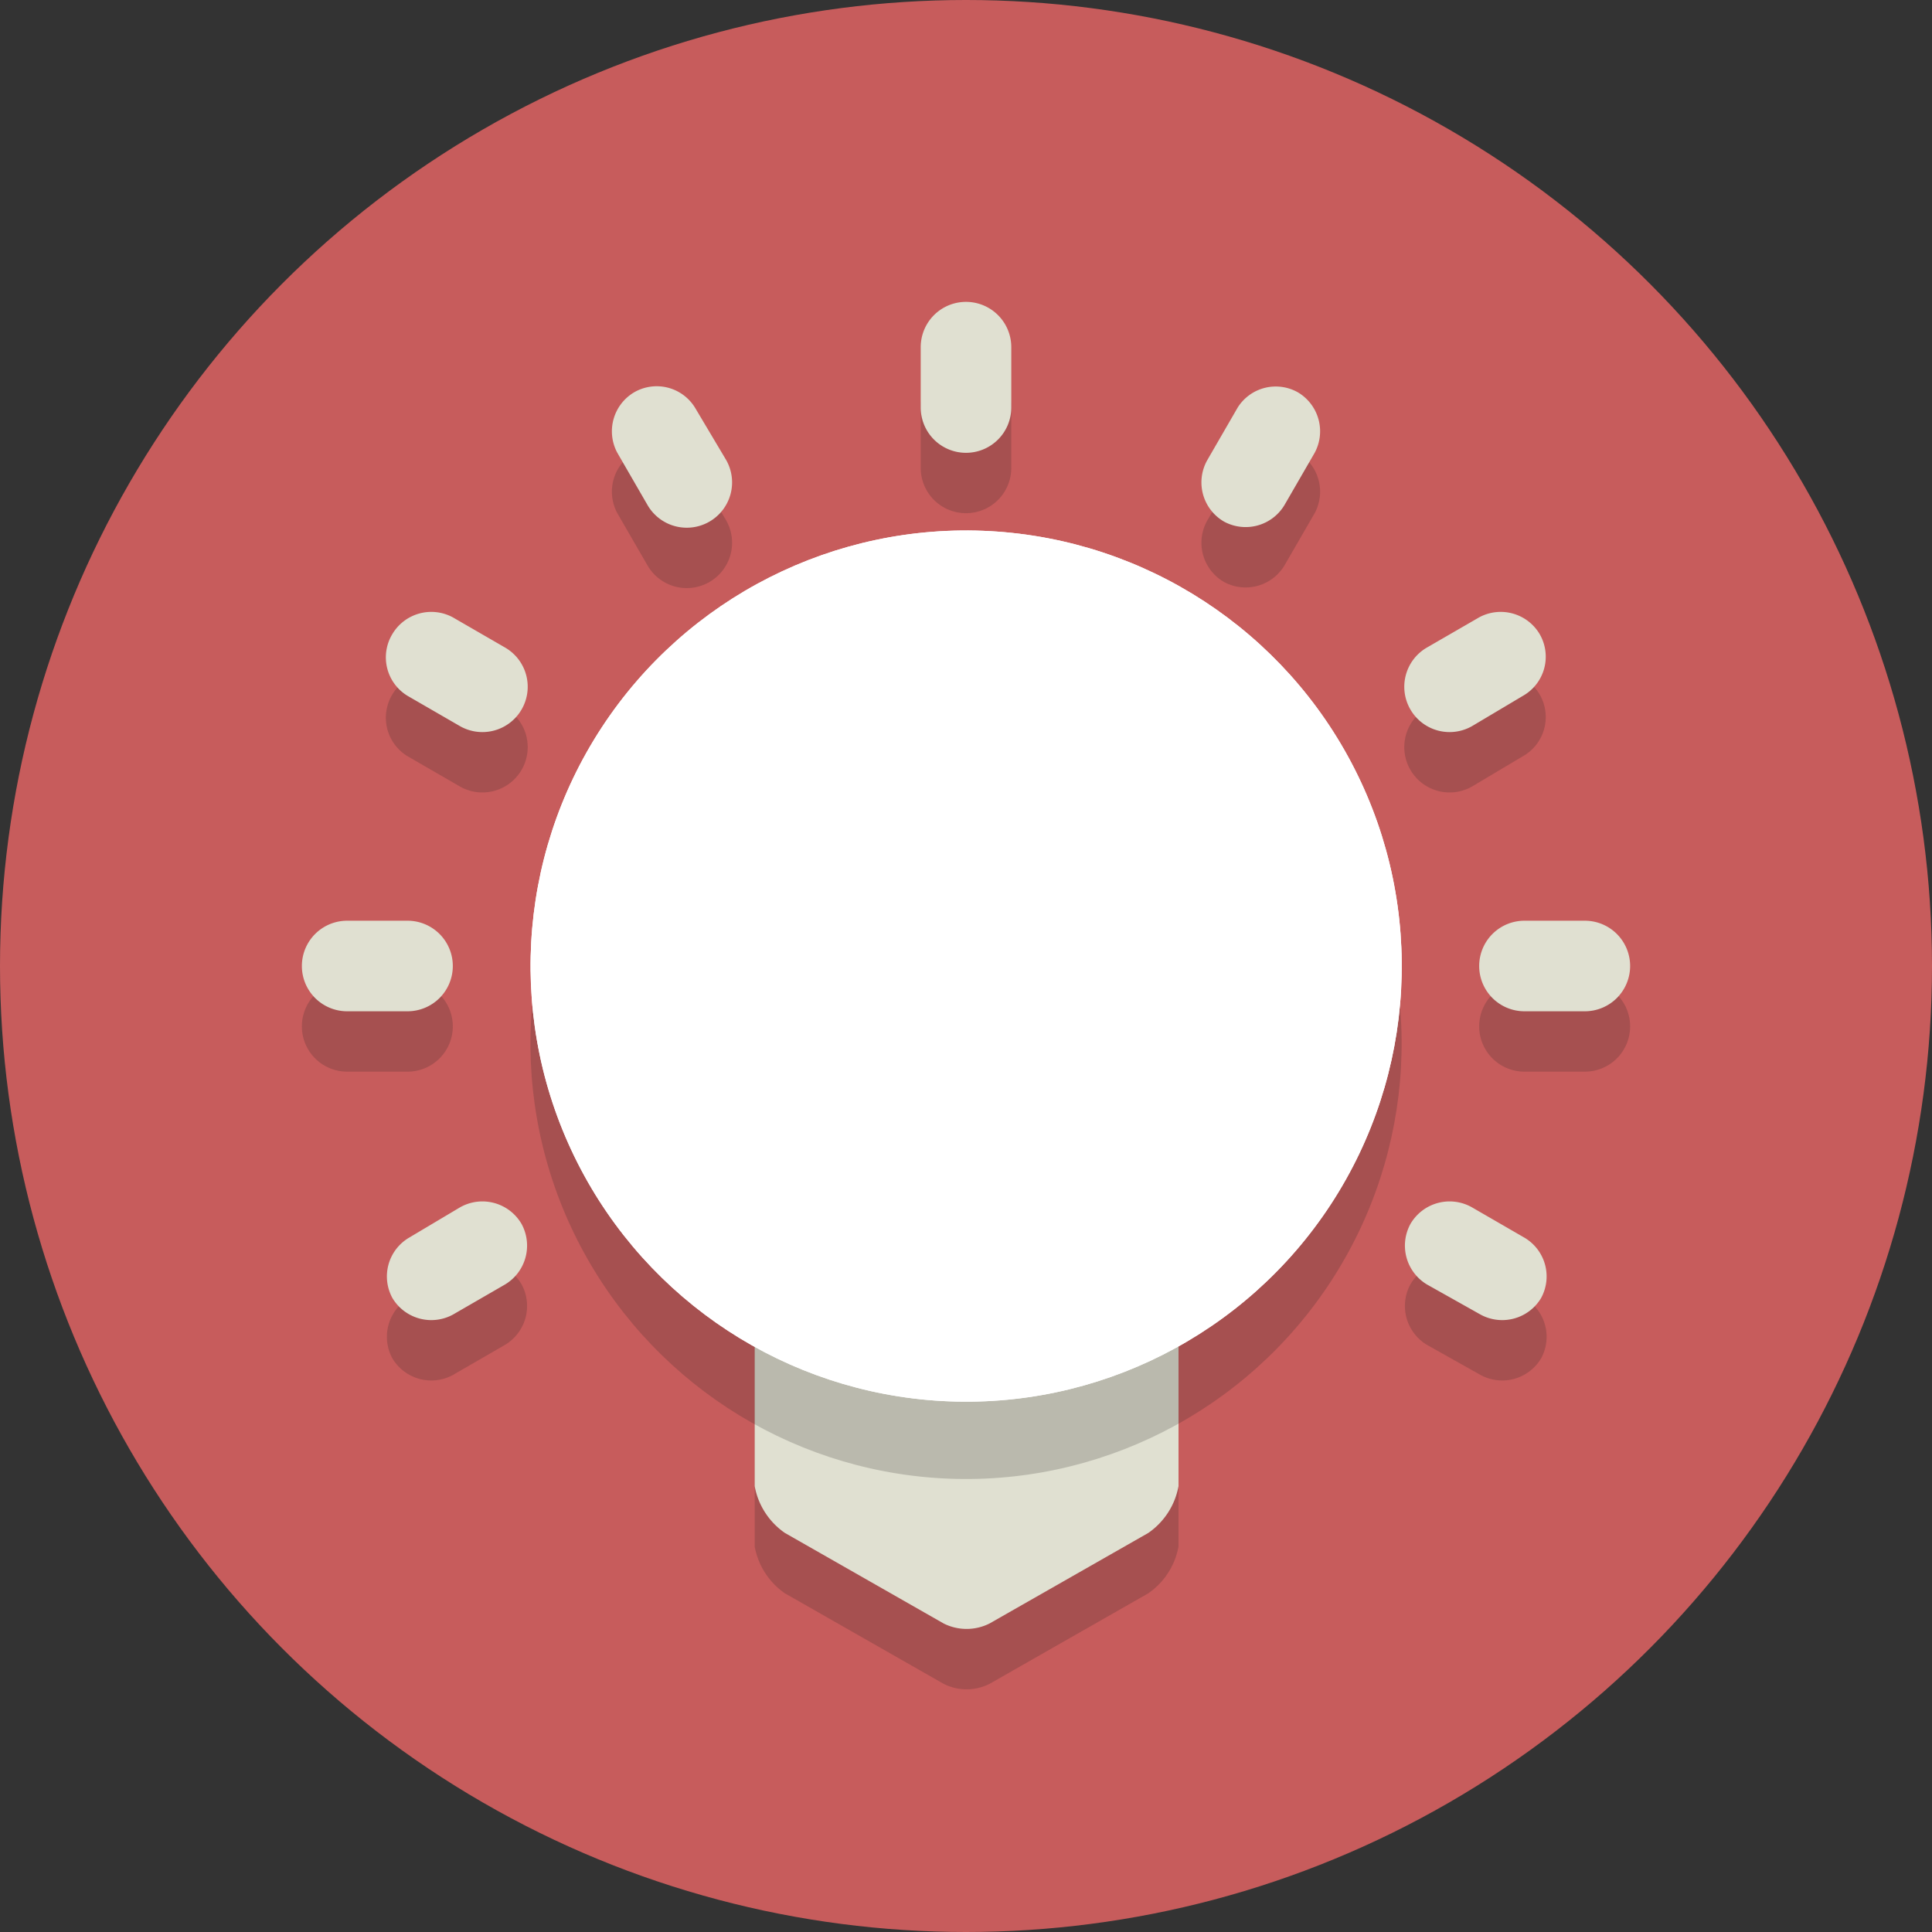 <svg xmlns="http://www.w3.org/2000/svg" viewBox="0 0 64 64">
  <rect x="0" y="0" width="64" height="64" fill="#333333" stroke="none"/>
  <defs>
    <style>
      .a {
        fill: #c75c5c;
      }

      .b, .f {
        opacity: 0.2;
      }

      .c, .f {
        fill: #231f20;
      }

      .d {
        fill: #e0e0d1;
      }

      .e {
        fill: #fff;
      }
    </style>
  </defs>
  <title>Elegant_circle-icons_3</title>
  <circle class="a" cx="32" cy="32" r="32"/>
  <g class="b">
    <path class="c" d="M25,43.34v7.89a2.41,2.41,0,0,0,1,1.55l5.26,3a1.69,1.69,0,0,0,1.52,0l5.26-3a2.41,2.41,0,0,0,1-1.55V43.34a15.59,15.59,0,0,1-14,0Z"/>
  </g>
  <path class="d" d="M25,41.34v7.89a2.41,2.41,0,0,0,1,1.55l5.26,3a1.69,1.69,0,0,0,1.52,0l5.26-3a2.41,2.41,0,0,0,1-1.55V41.34a15.59,15.59,0,0,1-14,0Z"/>
  <g class="b">
    <circle class="c" cx="32" cy="34.57" r="14.43" transform="translate(-4.28 64.61) rotate(-86.84)"/>
  </g>
  <circle class="e" cx="32" cy="32" r="14.43" transform="translate(-1.71 62.19) rotate(-86.84)"/>
  <g>
    <path class="f" d="M33.5,15.5A1.5,1.5,0,0,1,32,17h0a1.5,1.5,0,0,1-1.5-1.5v-2A1.5,1.5,0,0,1,32,12h0a1.5,1.5,0,0,1,1.5,1.5Z"/>
    <path class="f" d="M50.5,35.5A1.5,1.5,0,0,1,49,34h0a1.5,1.5,0,0,1,1.5-1.5h2A1.5,1.5,0,0,1,54,34h0a1.5,1.5,0,0,1-1.5,1.5Z"/>
    <path class="f" d="M13.5,32.5A1.5,1.5,0,0,1,15,34h0a1.5,1.5,0,0,1-1.5,1.5h-2A1.5,1.5,0,0,1,10,34h0a1.5,1.5,0,0,1,1.5-1.5Z"/>
    <path class="f" d="M24.05,17.23a1.5,1.5,0,0,1-.55,2.05h0a1.5,1.5,0,0,1-2.05-.55l-1-1.73A1.5,1.5,0,0,1,21,15h0a1.49,1.49,0,0,1,2.05.55Z"/>
    <path class="f" d="M48.77,26.05a1.5,1.5,0,0,1-2.05-.55h0a1.5,1.5,0,0,1,.55-2.05l1.73-1a1.5,1.5,0,0,1,2,.55h0a1.49,1.49,0,0,1-.55,2.05Z"/>
    <path class="f" d="M15.23,42a1.5,1.5,0,0,1,2.05.55h0a1.5,1.5,0,0,1-.55,2l-1.73,1A1.5,1.5,0,0,1,13,45h0a1.49,1.49,0,0,1,.55-2Z"/>
    <path class="f" d="M16.73,23.45a1.5,1.5,0,0,1,.55,2.05h0a1.5,1.5,0,0,1-2.05.55l-1.73-1A1.49,1.49,0,0,1,13,23h0A1.5,1.5,0,0,1,15,22.45Z"/>
    <path class="f" d="M47.27,44.55a1.5,1.5,0,0,1-.55-2h0A1.5,1.5,0,0,1,48.77,42l1.73,1a1.49,1.49,0,0,1,.55,2h0a1.5,1.5,0,0,1-2,.55Z"/>
    <path class="f" d="M42.55,18.73a1.5,1.5,0,0,1-2,.55h0A1.5,1.5,0,0,1,40,17.23l1-1.73A1.49,1.49,0,0,1,43,15h0A1.5,1.5,0,0,1,43.55,17Z"/>
  </g>
  <circle class="e" cx="32" cy="32" r="14.43" transform="translate(-1.71 62.19) rotate(-86.84)"/>
  <g>
    <path class="d" d="M33.5,13.5A1.5,1.5,0,0,1,32,15h0a1.5,1.5,0,0,1-1.5-1.5v-2A1.5,1.5,0,0,1,32,10h0a1.5,1.5,0,0,1,1.5,1.5Z"/>
    <path class="d" d="M50.5,33.5A1.5,1.5,0,0,1,49,32h0a1.5,1.5,0,0,1,1.5-1.5h2A1.5,1.5,0,0,1,54,32h0a1.5,1.5,0,0,1-1.5,1.5Z"/>
    <path class="d" d="M13.5,30.5A1.5,1.5,0,0,1,15,32h0a1.5,1.5,0,0,1-1.5,1.5h-2A1.5,1.5,0,0,1,10,32h0a1.5,1.5,0,0,1,1.5-1.5Z"/>
    <path class="d" d="M24.05,15.23a1.5,1.5,0,0,1-.55,2.05h0a1.5,1.5,0,0,1-2.05-.55l-1-1.73A1.5,1.5,0,0,1,21,13h0a1.49,1.49,0,0,1,2.05.55Z"/>
    <path class="d" d="M48.77,24.05a1.5,1.5,0,0,1-2.05-.55h0a1.5,1.5,0,0,1,.55-2.05l1.73-1a1.5,1.5,0,0,1,2,.55h0a1.49,1.49,0,0,1-.55,2.05Z"/>
    <path class="d" d="M15.23,40a1.5,1.5,0,0,1,2.05.55h0a1.5,1.5,0,0,1-.55,2l-1.73,1A1.5,1.5,0,0,1,13,43h0a1.49,1.49,0,0,1,.55-2Z"/>
    <path class="d" d="M16.73,21.45a1.5,1.5,0,0,1,.55,2.05h0a1.5,1.5,0,0,1-2.05.55l-1.73-1A1.49,1.49,0,0,1,13,21h0A1.5,1.5,0,0,1,15,20.45Z"/>
    <path class="d" d="M47.27,42.55a1.5,1.5,0,0,1-.55-2h0A1.5,1.5,0,0,1,48.77,40l1.73,1a1.49,1.49,0,0,1,.55,2h0a1.5,1.5,0,0,1-2,.55Z"/>
    <path class="d" d="M42.55,16.73a1.5,1.5,0,0,1-2,.55h0A1.5,1.5,0,0,1,40,15.23l1-1.73A1.49,1.49,0,0,1,43,13h0A1.5,1.5,0,0,1,43.55,15Z"/>
  </g>
</svg>
